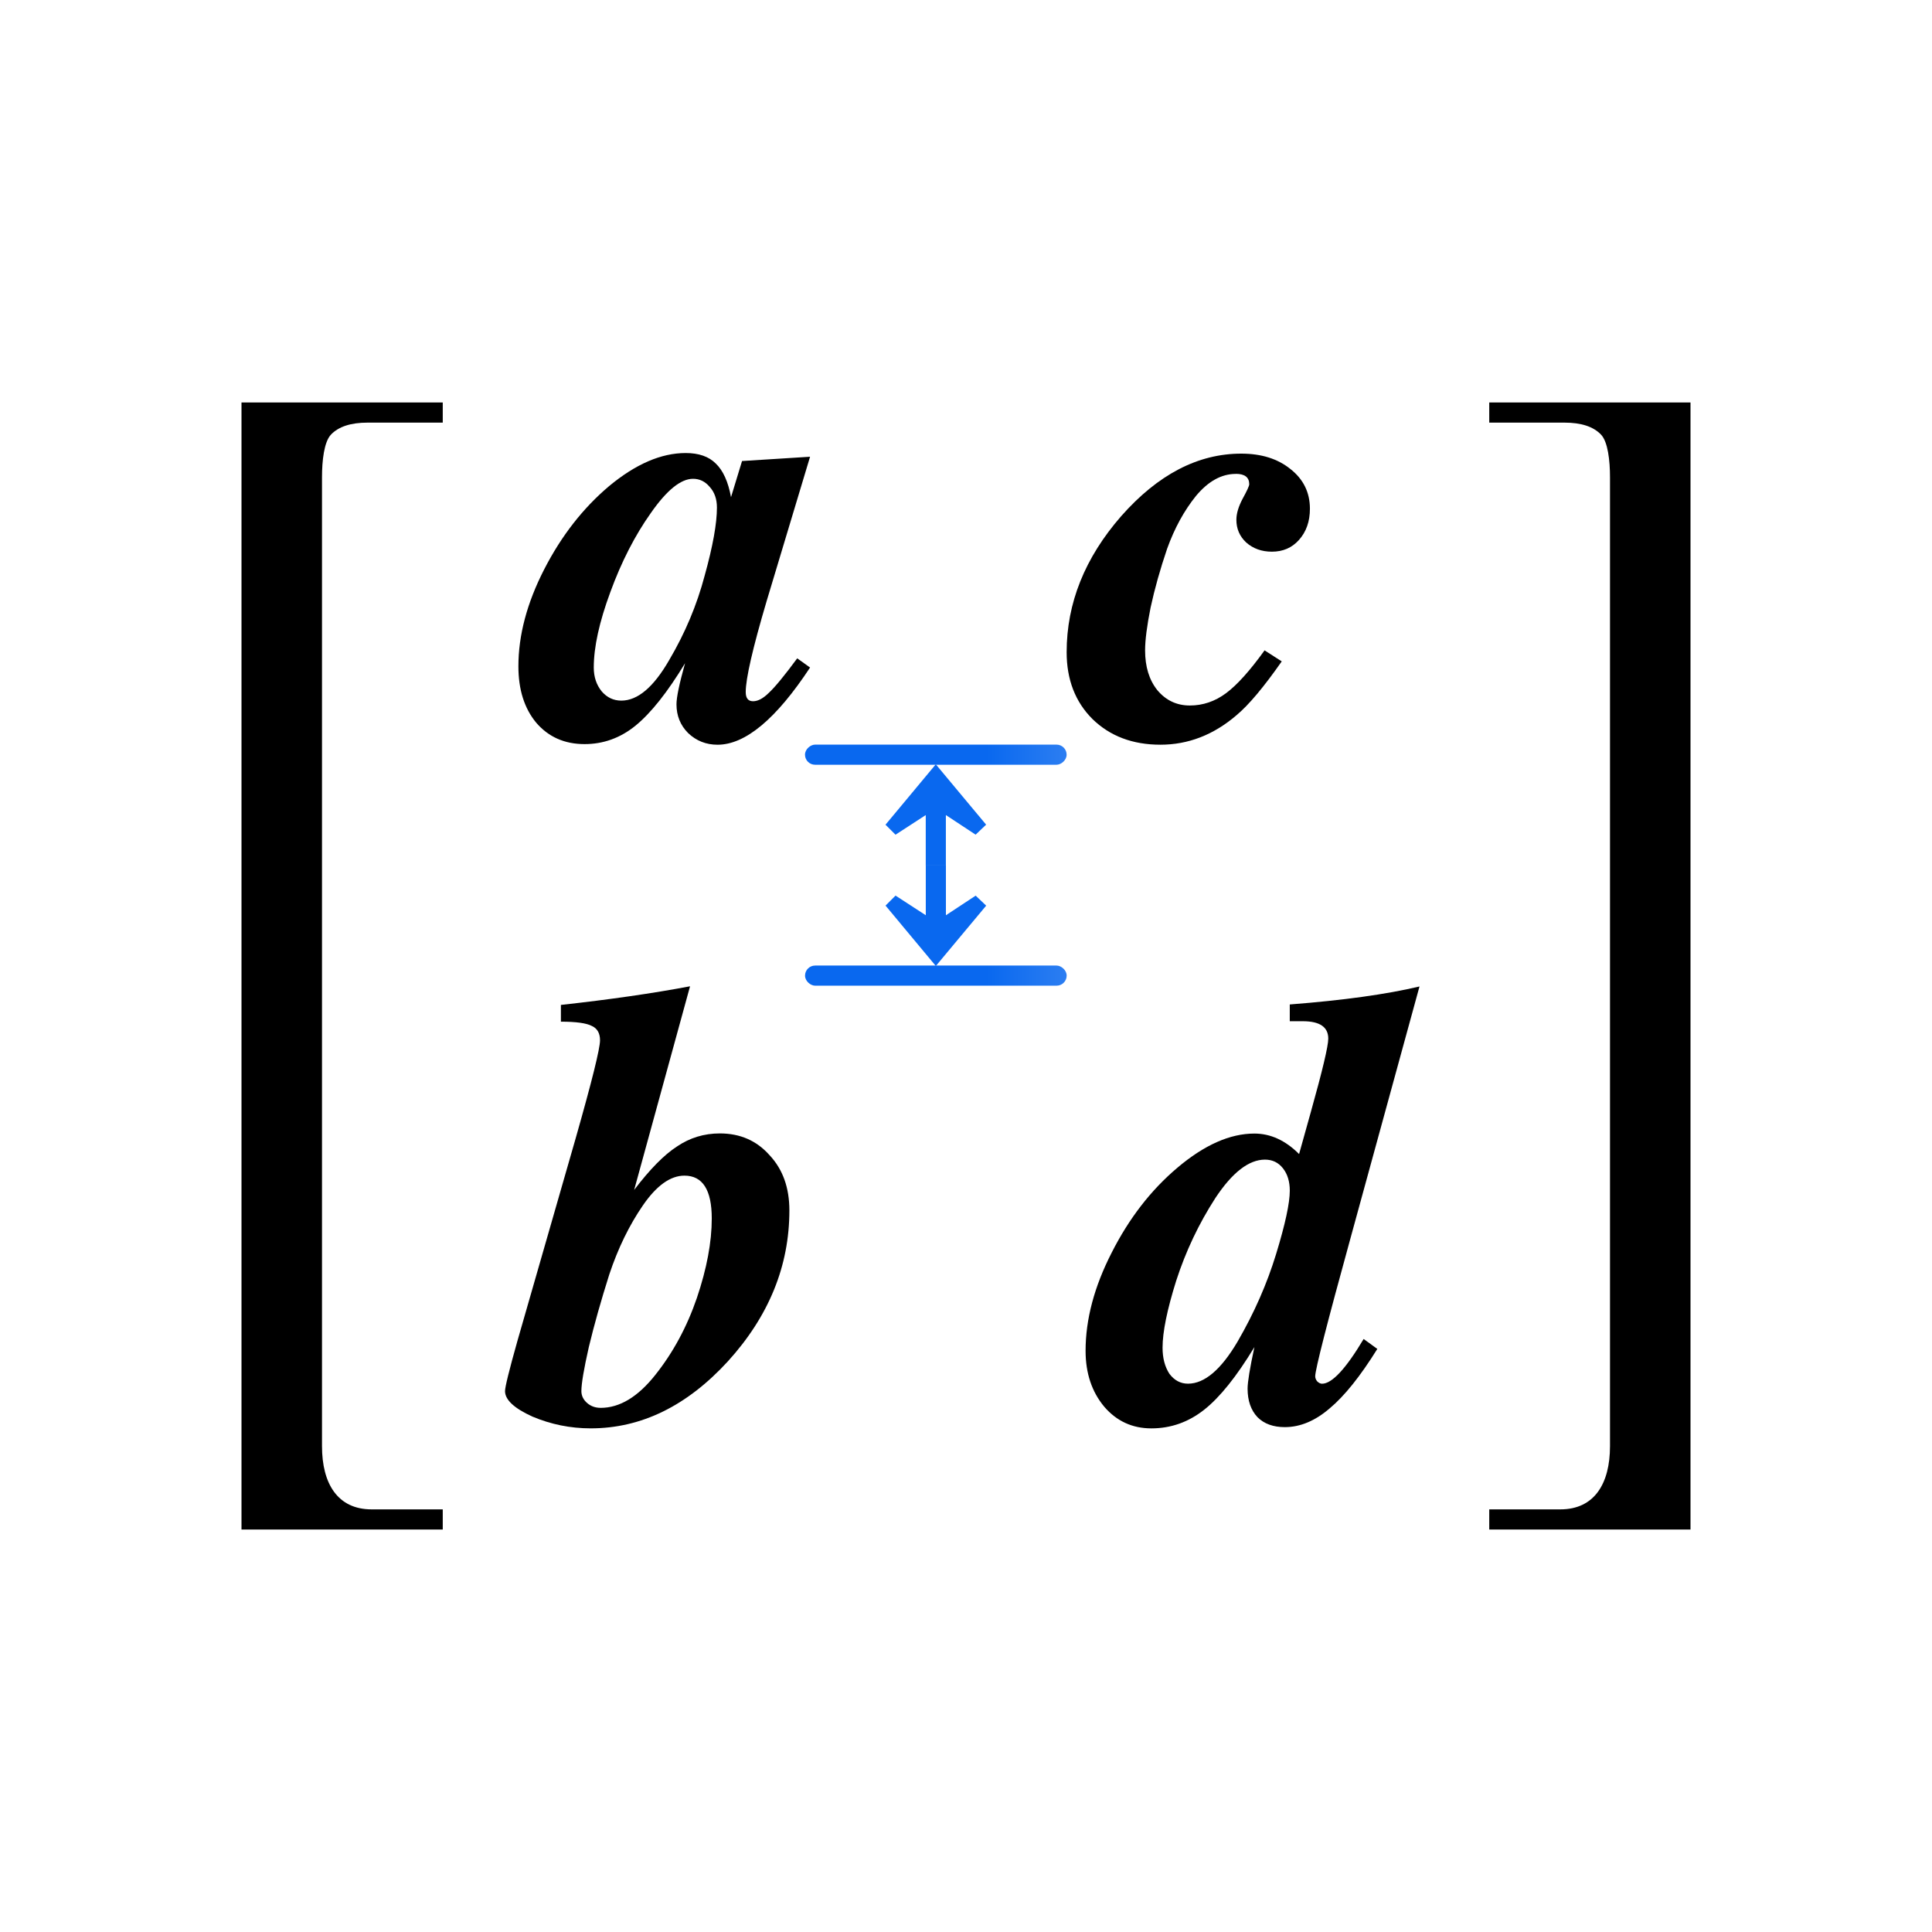 <?xml version="1.0" encoding="UTF-8" standalone="no"?>
<!-- Created with Inkscape (http://www.inkscape.org/) -->

<svg
   xmlns:dc="http://purl.org/dc/elements/1.1/"
   xmlns:cc="http://creativecommons.org/ns#"
   xmlns:rdf="http://www.w3.org/1999/02/22-rdf-syntax-ns#"
   xmlns:svg="http://www.w3.org/2000/svg"
   xmlns="http://www.w3.org/2000/svg"
   xmlns:xlink="http://www.w3.org/1999/xlink"
   xmlns:sodipodi="http://sodipodi.sourceforge.net/DTD/sodipodi-0.dtd"
   xmlns:inkscape="http://www.inkscape.org/namespaces/inkscape"
   version="1.1"
   id="svg2"
   width="96"
   height="96"
   viewBox="0 0 96 96"
   sodipodi:docname="dist71.svg"
   inkscape:version="0.92.3 (2405546, 2018-03-11)"
   inkscape:export-filename="/home/rizmut/Dokumen/Rizmut/Github/libreoffice-style-karasa-jaga/build/next/starmath/res/dist71.png"
   inkscape:export-xdpi="96"
   inkscape:export-ydpi="96">
  <defs
     id="defs6">
    <linearGradient
       id="j"
       gradientTransform="matrix(6.1304688e-5,-0.125,-0.125,-6.1304688e-5,80.994,58.979)"
       gradientUnits="userSpaceOnUse"
       x1="39.824"
       x2="-288.172"
       xlink:href="#d"
       y1="23.971"
       y2="15.81" />
    <linearGradient
       id="d">
      <stop
         offset="0"
         stop-color="#0968ef"
         id="stop1228" />
      <stop
         offset="1"
         stop-color="#aecffc"
         id="stop1230" />
    </linearGradient>
    <linearGradient
       inkscape:collect="always"
       xlink:href="#d"
       id="linearGradient1320"
       x1="23"
       y1="64"
       x2="22.978"
       y2="45.001"
       gradientUnits="userSpaceOnUse"
       gradientTransform="translate(20,11)" />
    <linearGradient
       inkscape:collect="always"
       xlink:href="#d"
       id="linearGradient1766"
       gradientUnits="userSpaceOnUse"
       gradientTransform="translate(20,11)"
       x1="23"
       y1="64"
       x2="22.978"
       y2="45.001" />
    <linearGradient
       inkscape:collect="always"
       xlink:href="#d"
       id="linearGradient1768"
       gradientUnits="userSpaceOnUse"
       gradientTransform="matrix(6.1304688e-5,-0.125,-0.125,-6.1304688e-5,80.994,58.979)"
       x1="39.824"
       y1="23.971"
       x2="-288.172"
       y2="15.81" />
  </defs>
  <sodipodi:namedview
     pagecolor="#ffffff"
     bordercolor="#666666"
     borderopacity="1"
     objecttolerance="10"
     gridtolerance="10"
     guidetolerance="10"
     inkscape:pageopacity="0"
     inkscape:pageshadow="2"
     inkscape:window-width="1366"
     inkscape:window-height="714"
     id="namedview4"
     showgrid="true"
     inkscape:zoom="5.6568543"
     inkscape:cx="-4.6068558"
     inkscape:cy="42.343331"
     inkscape:window-x="0"
     inkscape:window-y="28"
     inkscape:window-maximized="1"
     inkscape:current-layer="svg2"
     inkscape:snap-global="true">
    <inkscape:grid
       type="xygrid"
       id="grid12" />
  </sodipodi:namedview>
  <rect
     style="opacity:1;fill:#ffffff;fill-opacity:1;stroke:none;stroke-width:0.5;stroke-miterlimit:4;stroke-dasharray:none;stroke-opacity:1"
     id="rect849"
     width="96"
     height="96"
     x="0"
     y="0" />
  <g
     id="g1535"
     transform="matrix(-1,0,0,1,124,-6)">
    <rect
       transform="matrix(0,1,1,0,0,0)"
       ry="0.5"
       y="71"
       x="43"
       height="13"
       width="1"
       id="rect14"
       style="opacity:1;fill:url(#linearGradient1320);fill-opacity:1;stroke:none;stroke-width:0.5;stroke-miterlimit:4;stroke-dasharray:none;stroke-opacity:1" />
    <path
       sodipodi:nodetypes="cccccccccc"
       id="path1269"
       d="m 77.501,43.978 2.499,3.001 -0.497,0.497 L 78,46.5 v 2.501 L 77,49 l -1e-4,-2.5 -1.478,0.974 -0.522,-0.497 z"
       style="fill:url(#j);stroke-width:0.125"
       inkscape:connector-curvature="0" />
  </g>
  <path
     inkscape:connector-curvature="0"
     id="path923"
     style="font-style:normal;font-variant:normal;font-weight:normal;font-stretch:normal;font-size:14.109px;line-height:1.25;font-family:FreeSerif;-inkscape-font-specification:FreeSerif;letter-spacing:0px;word-spacing:0px;fill:#000000;fill-opacity:1;stroke:none;stroke-width:1.226"
     d="m 22,75 v 1 H 12 V 20 h 10 v 1 H 18.26 C 17.432,21 16.828,21.197 16.449,21.592 16.104,21.95 16,22.887 16,23.711 V 24 71.5 71.858 C 16,73.723 16.777,75 18.466,75 Z"
     sodipodi:nodetypes="ccccccscsccssc" />
  <path
     sodipodi:nodetypes="ccccccscsccssc"
     d="m 74,75 v 1 H 84 V 20 H 74 v 1 h 3.74 c 0.828,0 1.431,0.197 1.811,0.592 C 79.896,21.95 80,22.887 80,23.711 V 24 71.5 71.858 C 80,73.723 79.223,75 77.534,75 Z"
     style="font-style:normal;font-variant:normal;font-weight:normal;font-stretch:normal;font-size:14.109px;line-height:1.25;font-family:FreeSerif;-inkscape-font-specification:FreeSerif;letter-spacing:0px;word-spacing:0px;fill:#000000;fill-opacity:1;stroke:none;stroke-width:1.226"
     id="path1758"
     inkscape:connector-curvature="0" />
  <g
     transform="rotate(-180,62.001,45.989)"
     id="g1764">
    <rect
       style="opacity:1;fill:url(#linearGradient1766);fill-opacity:1;stroke:none;stroke-width:0.5;stroke-miterlimit:4;stroke-dasharray:none;stroke-opacity:1"
       id="rect1760"
       width="1"
       height="13"
       x="43"
       y="71"
       ry="0.5"
       transform="matrix(0,1,1,0,0,0)" />
    <path
       inkscape:connector-curvature="0"
       style="fill:url(#linearGradient1768);stroke-width:0.125"
       d="m 77.501,43.978 2.499,3.001 -0.497,0.497 L 78,46.5 v 2.501 L 77,49 l -1e-4,-2.5 -1.478,0.974 -0.522,-0.497 z"
       id="path1762"
       sodipodi:nodetypes="cccccccccc" />
  </g>
  <g
     aria-label="a"
     style="font-style:normal;font-weight:normal;font-size:30.448px;line-height:1.25;font-family:sans-serif;letter-spacing:0px;word-spacing:0px;fill:#000000;fill-opacity:1;stroke:none;stroke-width:0.761"
     id="text1772">
    <path
       d="m 35.624,25.222 q 0,-0.639 -0.365,-1.035 -0.335,-0.396 -0.822,-0.396 -0.913,0 -2.101,1.705 -1.187,1.675 -2.01,3.928 -0.822,2.223 -0.822,3.745 0,0.7 0.396,1.187 0.396,0.457 0.974,0.457 1.218,0 2.375,-2.01 1.187,-2.01 1.766,-4.202 0.609,-2.192 0.609,-3.38 z m 3.989,7.49 0.639,0.457 q -2.527,3.836 -4.598,3.836 -0.853,0 -1.461,-0.579 -0.579,-0.579 -0.579,-1.431 0,-0.518 0.426,-2.04 -1.309,2.162 -2.466,3.106 -1.127,0.913 -2.527,0.913 -1.492,0 -2.405,-1.066 -0.883,-1.066 -0.883,-2.801 0,-2.314 1.279,-4.811 1.279,-2.497 3.227,-4.141 1.979,-1.644 3.806,-1.644 0.974,0 1.492,0.518 0.548,0.518 0.761,1.675 l 0.548,-1.796 3.38,-0.213 -2.162,7.186 q -1.035,3.501 -1.035,4.506 0,0.457 0.365,0.457 0.365,0 0.792,-0.426 0.457,-0.426 1.401,-1.705 z"
       style="font-style:italic;font-variant:normal;font-weight:bold;font-stretch:normal;font-family:FreeSerif;-inkscape-font-specification:'FreeSerif Bold Italic';stroke-width:0.761"
       id="path1789" />
  </g>
  <g
     aria-label="b"
     style="font-style:normal;font-weight:normal;font-size:30.851px;line-height:1.25;font-family:sans-serif;letter-spacing:0px;word-spacing:0px;fill:#000000;fill-opacity:1;stroke:none;stroke-width:0.771"
     id="text1780">
    <path
       d="m 27.871,50.767 v -0.833 q 3.64,-0.401 6.417,-0.926 l -2.777,10.119 q 1.172,-1.543 2.129,-2.16 0.956,-0.648 2.129,-0.648 1.512,0 2.468,1.08 0.987,1.049 0.987,2.746 0,4.134 -3.054,7.497 -3.054,3.332 -6.818,3.332 -1.512,0 -2.9,-0.586 -1.357,-0.617 -1.357,-1.265 0,-0.309 0.617,-2.499 l 2.9,-10.088 q 1.203,-4.227 1.203,-4.844 0,-0.524 -0.401,-0.71 -0.401,-0.216 -1.543,-0.216 z m 1.974,19.189 q 1.419,0 2.715,-1.635 1.327,-1.666 2.067,-3.826 0.74,-2.19 0.74,-3.949 0,-2.129 -1.357,-2.129 -1.049,0 -2.067,1.481 -1.018,1.481 -1.666,3.424 -0.617,1.944 -1.018,3.61 -0.37,1.635 -0.37,2.19 0,0.339 0.278,0.586 0.278,0.247 0.679,0.247 z"
       style="font-style:italic;font-variant:normal;font-weight:bold;font-stretch:normal;font-family:FreeSerif;-inkscape-font-specification:'FreeSerif Bold Italic';stroke-width:0.771"
       id="path1792" />
  </g>
  <g
     aria-label="d"
     style="font-style:normal;font-weight:normal;font-size:30.843px;line-height:1.25;font-family:sans-serif;letter-spacing:0px;word-spacing:0px;fill:#000000;fill-opacity:1;stroke:none;stroke-width:0.771"
     id="text1784">
    <path
       d="m 67.759,66.534 0.679,0.493 q -1.265,2.036 -2.375,2.961 -1.079,0.925 -2.221,0.925 -0.864,0 -1.357,-0.493 -0.493,-0.524 -0.493,-1.419 0,-0.493 0.339,-2.066 -1.326,2.19 -2.498,3.115 -1.172,0.925 -2.622,0.925 -1.419,0 -2.344,-1.079 -0.925,-1.11 -0.925,-2.776 0,-2.344 1.295,-4.873 1.295,-2.56 3.269,-4.225 2.005,-1.696 3.824,-1.696 1.203,0 2.221,1.018 l 0.586,-2.097 q 0.864,-3.084 0.864,-3.639 0,-0.864 -1.265,-0.864 h -0.648 v -0.833 q 3.979,-0.308 6.446,-0.894 l -3.424,12.491 q -1.758,6.384 -1.758,6.878 0,0.123 0.093,0.247 0.123,0.123 0.247,0.123 0.74,0 2.066,-2.221 z m -3.67,-7.371 q 0,-0.679 -0.339,-1.11 -0.339,-0.432 -0.894,-0.432 -1.203,0 -2.467,1.912 -1.234,1.912 -1.943,4.102 -0.679,2.159 -0.679,3.331 0,0.771 0.339,1.295 0.37,0.493 0.925,0.493 1.234,0 2.467,-2.097 1.234,-2.128 1.912,-4.349 0.679,-2.221 0.679,-3.146 z"
       style="font-style:italic;font-variant:normal;font-weight:bold;font-stretch:normal;font-family:FreeSerif;-inkscape-font-specification:'FreeSerif Bold Italic';stroke-width:0.771"
       id="path1795" />
  </g>
  <g
     aria-label="c"
     style="font-style:normal;font-weight:normal;font-size:30.448px;line-height:1.25;font-family:sans-serif;letter-spacing:0px;word-spacing:0px;fill:#000000;fill-opacity:1;stroke:none;stroke-width:0.761"
     id="text1776">
    <path
       d="m 61.405,23.548 q -1.066,0 -1.979,1.096 -0.883,1.096 -1.431,2.618 -0.518,1.522 -0.822,2.923 -0.274,1.37 -0.274,2.131 0,1.218 0.609,1.979 0.639,0.761 1.614,0.761 0.974,0 1.796,-0.609 0.822,-0.609 1.918,-2.131 l 0.853,0.548 q -1.34,1.918 -2.253,2.679 -1.705,1.461 -3.776,1.461 -2.07,0 -3.38,-1.279 -1.279,-1.279 -1.279,-3.319 0,-3.654 2.71,-6.759 2.74,-3.106 5.968,-3.106 1.492,0 2.436,0.761 0.974,0.761 0.974,1.979 0,0.944 -0.548,1.553 -0.518,0.579 -1.34,0.579 -0.761,0 -1.279,-0.457 -0.487,-0.457 -0.487,-1.127 0,-0.457 0.304,-1.035 0.335,-0.609 0.335,-0.731 0,-0.518 -0.67,-0.518 z"
       style="font-style:italic;font-variant:normal;font-weight:bold;font-stretch:normal;font-family:FreeSerif;-inkscape-font-specification:'FreeSerif Bold Italic';stroke-width:0.761"
       id="path1786"
       inkscape:connector-curvature="0" />
  </g>
</svg>
